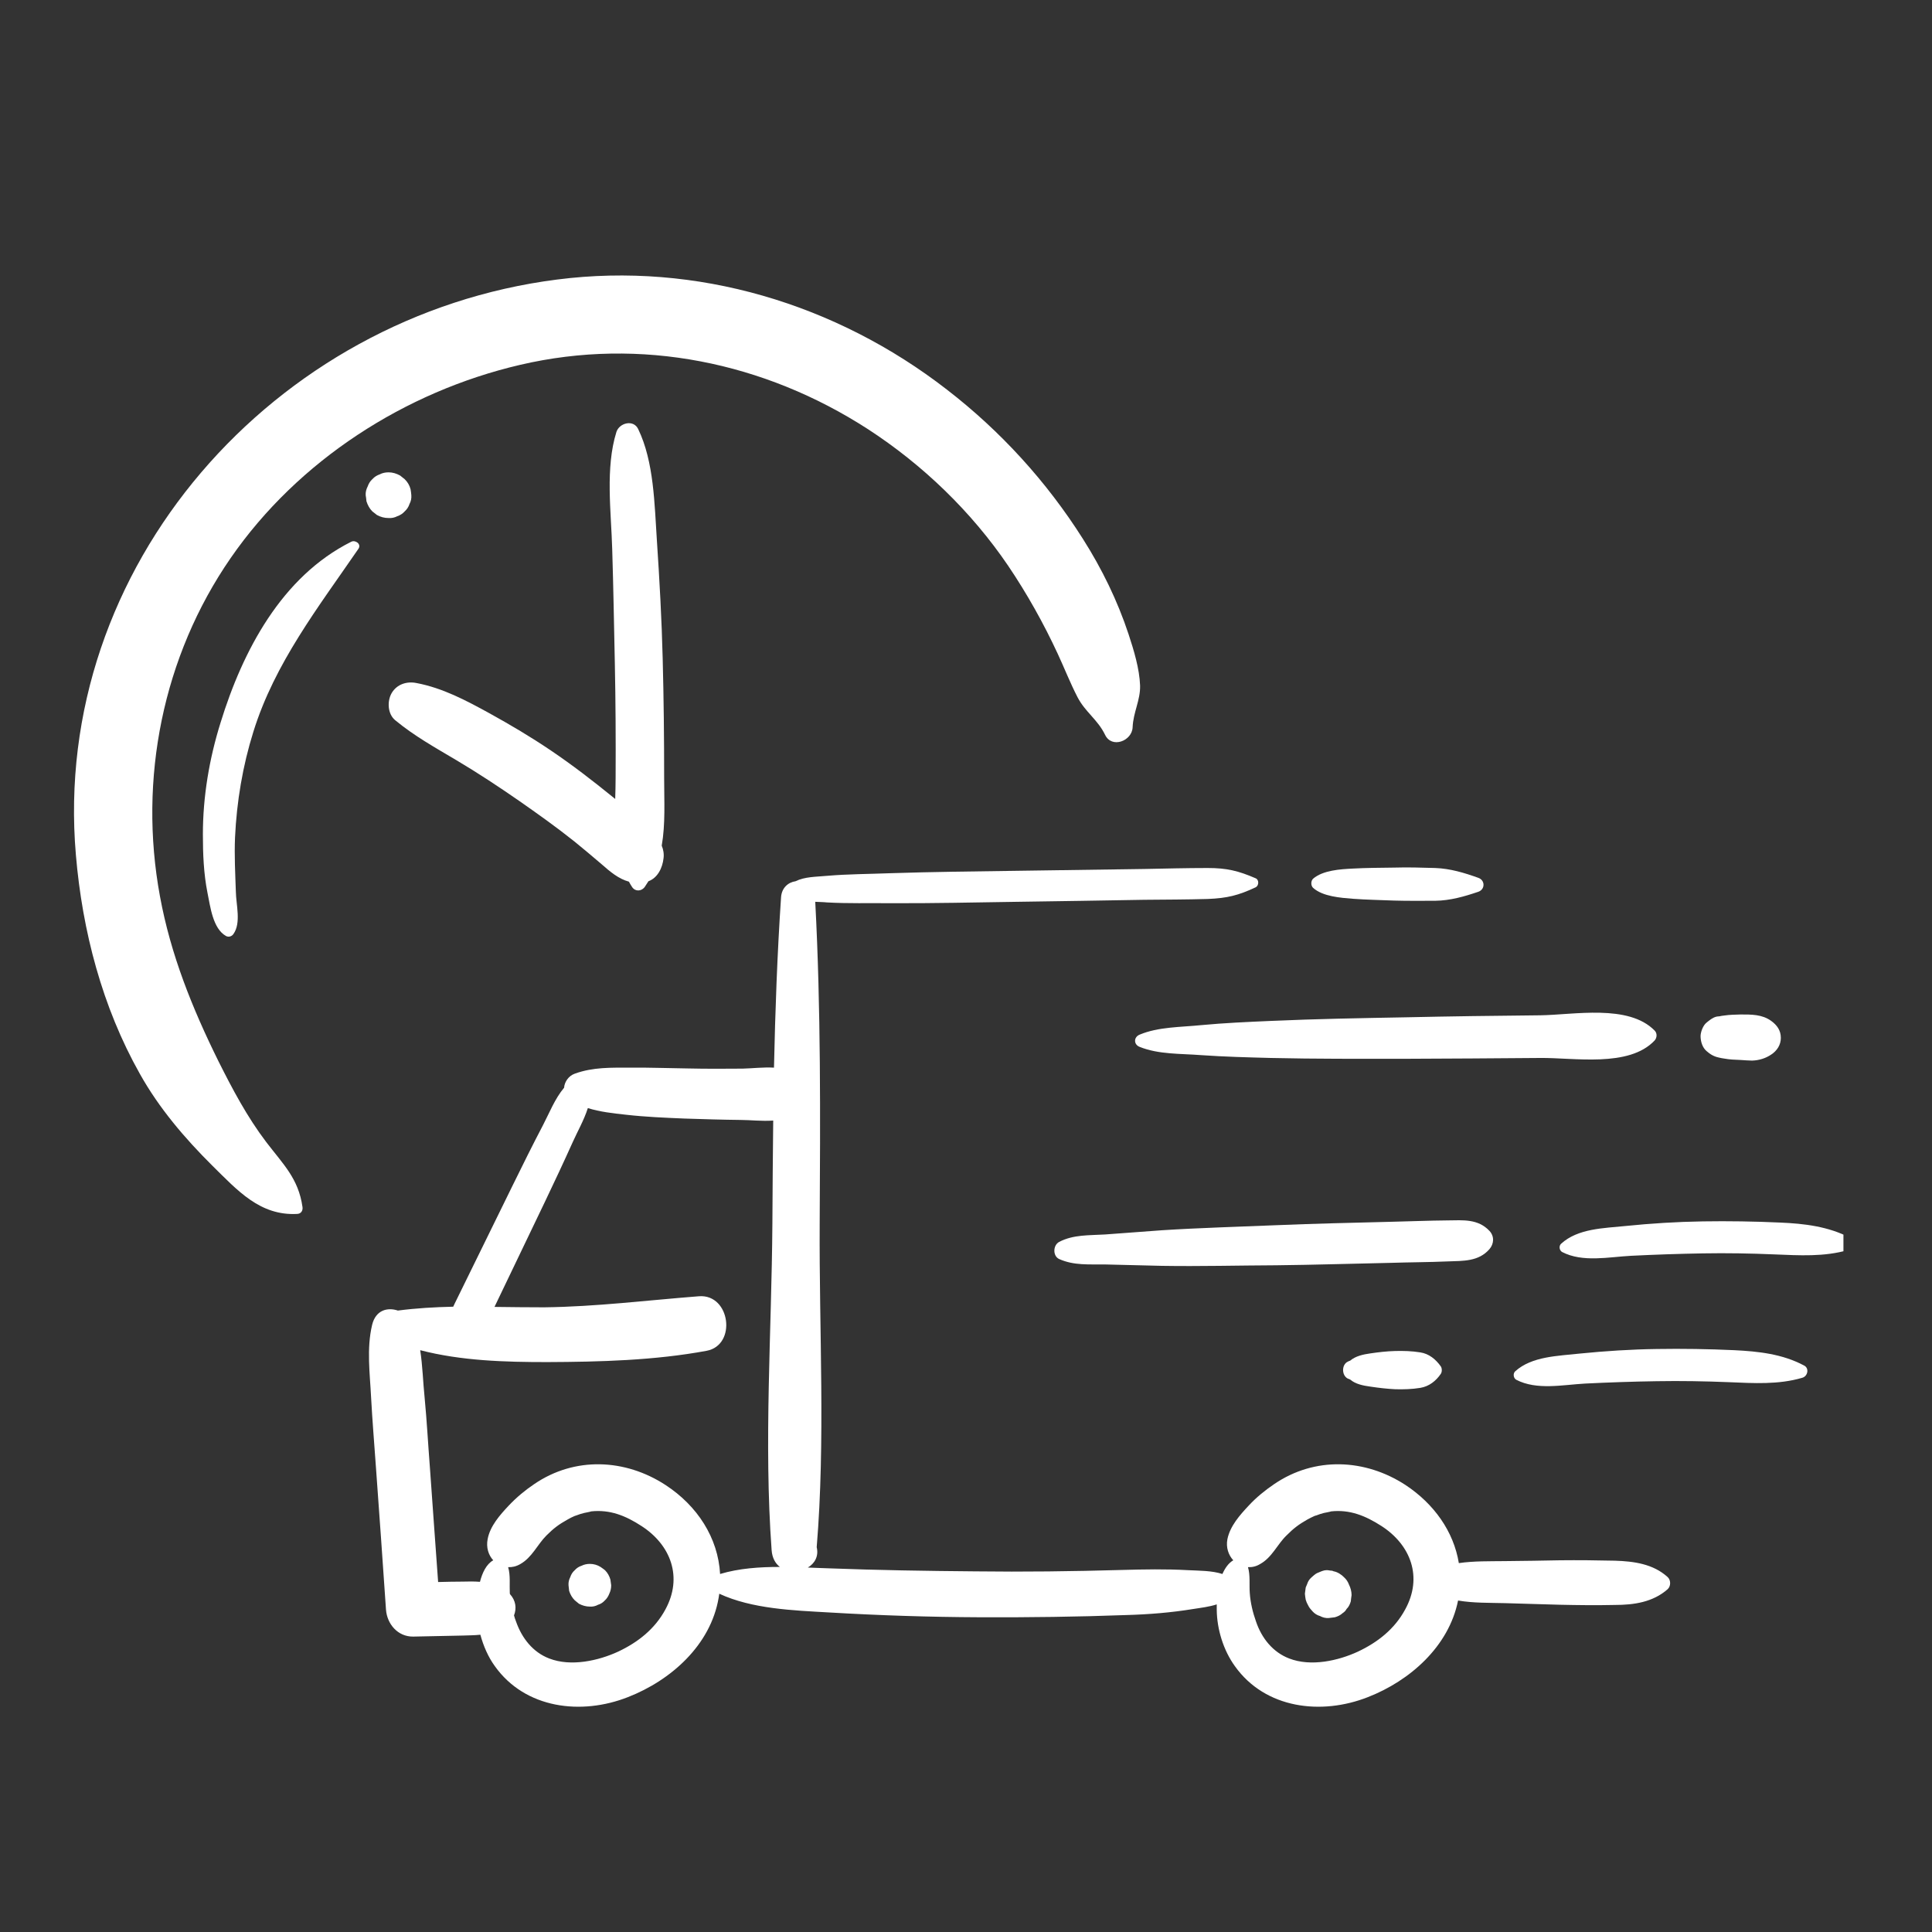 <svg xmlns="http://www.w3.org/2000/svg" xmlns:xlink="http://www.w3.org/1999/xlink" width="50" zoomAndPan="magnify" viewBox="0 0 37.5 37.5" height="50" preserveAspectRatio="xMidYMid meet" version="1.0"><rect x="0" y="0" width="37.5" height="37.5" fill="#333333" stroke="none"/><defs><clipPath id="35d3b18e6a"><path d="M 30 23 L 35.781 23 L 35.781 25 L 30 25 Z M 30 23 " clip-rule="nonzero"/></clipPath><clipPath id="732abc7366"><path d="M 29 26 L 35.781 26 L 35.781 27 L 29 27 Z M 29 26 " clip-rule="nonzero"/></clipPath><clipPath id="56d8465d7c"><path d="M 7 16 L 33 16 L 33 33.195 L 7 33.195 Z M 7 16 " clip-rule="nonzero"/></clipPath><clipPath id="7c67f2abae"><path d="M 1 5.07 L 23 5.07 L 23 24 L 1 24 Z M 1 5.07 " clip-rule="nonzero"/></clipPath></defs><path fill="#ffffff" d="M 26.258 17.445 C 26.523 17.465 26.793 17.469 27.059 17.48 C 27.324 17.488 27.59 17.484 27.859 17.484 C 28.148 17.48 28.422 17.402 28.695 17.309 C 28.828 17.262 28.828 17.086 28.695 17.039 C 28.422 16.941 28.152 16.859 27.859 16.848 C 27.59 16.84 27.324 16.832 27.059 16.84 C 26.793 16.844 26.523 16.844 26.258 16.859 C 26.016 16.871 25.68 16.891 25.488 17.055 C 25.441 17.098 25.441 17.191 25.488 17.234 C 25.676 17.402 26.02 17.426 26.258 17.445 Z M 26.258 17.445 " fill-opacity="1" fill-rule="nonzero"/><path fill="#ffffff" d="M 22.121 20.082 C 22.004 20.129 22 20.273 22.121 20.32 C 22.492 20.469 22.918 20.449 23.312 20.48 C 23.766 20.512 24.215 20.523 24.668 20.535 C 25.539 20.555 26.41 20.551 27.281 20.551 C 28.148 20.547 29.02 20.543 29.891 20.535 C 30.551 20.527 31.617 20.727 32.117 20.195 C 32.164 20.141 32.168 20.055 32.117 20.004 C 31.609 19.484 30.547 19.699 29.891 19.707 C 29.02 19.715 28.148 19.727 27.281 19.746 C 26.41 19.762 25.539 19.777 24.668 19.816 C 24.215 19.836 23.766 19.855 23.312 19.898 C 22.918 19.938 22.484 19.93 22.121 20.082 Z M 22.121 20.082 " fill-opacity="1" fill-rule="nonzero"/><path fill="#ffffff" d="M 33.363 20.527 C 33.398 20.535 33.434 20.543 33.469 20.547 C 33.57 20.566 33.68 20.57 33.785 20.574 C 33.859 20.578 33.934 20.586 34.008 20.586 C 34.141 20.582 34.27 20.543 34.379 20.469 C 34.492 20.395 34.566 20.281 34.566 20.145 C 34.566 20 34.492 19.898 34.379 19.816 C 34.203 19.688 33.996 19.691 33.785 19.691 C 33.676 19.695 33.574 19.695 33.469 19.711 C 33.434 19.715 33.402 19.719 33.371 19.727 C 33.352 19.727 33.332 19.73 33.312 19.734 C 33.238 19.754 33.184 19.801 33.125 19.848 C 33.055 19.902 33.004 20.039 33.008 20.125 C 33.012 20.227 33.047 20.336 33.125 20.402 C 33.195 20.465 33.27 20.508 33.363 20.527 Z M 33.363 20.527 " fill-opacity="1" fill-rule="nonzero"/><path fill="#ffffff" d="M 28.91 24.246 C 29 24.141 29.008 23.996 28.91 23.891 C 28.688 23.656 28.402 23.684 28.098 23.688 C 27.73 23.691 27.359 23.707 26.992 23.715 C 26.25 23.734 25.512 23.75 24.773 23.781 C 24.035 23.812 23.293 23.832 22.555 23.879 C 22.188 23.906 21.816 23.934 21.449 23.961 C 21.141 23.98 20.836 23.961 20.559 24.105 C 20.438 24.168 20.43 24.379 20.559 24.438 C 20.844 24.566 21.141 24.539 21.449 24.543 C 21.816 24.551 22.188 24.562 22.555 24.57 C 23.293 24.582 24.035 24.562 24.773 24.559 C 25.512 24.551 26.25 24.527 26.992 24.512 C 27.359 24.5 27.73 24.5 28.098 24.484 C 28.402 24.473 28.699 24.488 28.91 24.246 Z M 28.91 24.246 " fill-opacity="1" fill-rule="nonzero"/><g clip-path="url(#35d3b18e6a)"><path fill="#ffffff" d="M 35.906 24.023 C 35.484 23.805 35.023 23.75 34.555 23.73 C 34.055 23.707 33.551 23.699 33.051 23.707 C 32.547 23.715 32.047 23.746 31.547 23.797 C 31.129 23.84 30.625 23.844 30.301 24.141 C 30.254 24.184 30.266 24.27 30.32 24.301 C 30.719 24.508 31.223 24.398 31.656 24.375 C 32.117 24.352 32.586 24.336 33.051 24.328 C 33.516 24.32 33.98 24.328 34.445 24.348 C 34.926 24.367 35.406 24.398 35.875 24.262 C 35.98 24.234 36.008 24.078 35.906 24.023 Z M 35.906 24.023 " fill-opacity="1" fill-rule="nonzero"/></g><g clip-path="url(#732abc7366)"><path fill="#ffffff" d="M 35.016 26.504 C 34.598 26.281 34.133 26.23 33.664 26.207 C 33.164 26.184 32.66 26.176 32.16 26.184 C 31.656 26.191 31.16 26.223 30.66 26.273 C 30.242 26.32 29.734 26.324 29.41 26.617 C 29.363 26.66 29.375 26.75 29.43 26.781 C 29.828 26.988 30.332 26.879 30.766 26.855 C 31.23 26.832 31.695 26.816 32.16 26.809 C 32.625 26.801 33.09 26.809 33.559 26.828 C 34.039 26.848 34.52 26.879 34.984 26.742 C 35.09 26.711 35.121 26.555 35.016 26.504 Z M 35.016 26.504 " fill-opacity="1" fill-rule="nonzero"/></g><path fill="#ffffff" d="M 27.57 26.25 C 27.402 26.223 27.246 26.219 27.078 26.223 C 26.918 26.227 26.758 26.246 26.594 26.27 C 26.461 26.289 26.312 26.32 26.207 26.41 C 26.191 26.414 26.176 26.422 26.16 26.43 C 26.039 26.488 26.039 26.695 26.16 26.758 C 26.176 26.762 26.191 26.77 26.207 26.777 C 26.312 26.867 26.461 26.895 26.598 26.914 C 26.758 26.938 26.918 26.957 27.082 26.965 C 27.246 26.969 27.406 26.965 27.57 26.938 C 27.738 26.91 27.871 26.805 27.965 26.668 C 27.992 26.629 27.992 26.559 27.965 26.52 C 27.867 26.383 27.738 26.277 27.57 26.25 Z M 27.57 26.25 " fill-opacity="1" fill-rule="nonzero"/><path fill="#ffffff" d="M 11.742 30.477 C 11.715 30.457 11.688 30.434 11.656 30.414 C 11.594 30.375 11.523 30.355 11.449 30.355 C 11.391 30.355 11.336 30.367 11.289 30.391 C 11.238 30.406 11.191 30.438 11.156 30.477 C 11.113 30.516 11.086 30.559 11.07 30.609 C 11.043 30.66 11.031 30.715 11.035 30.77 C 11.039 30.809 11.043 30.844 11.047 30.879 C 11.07 30.949 11.105 31.012 11.156 31.062 C 11.184 31.086 11.211 31.105 11.238 31.129 C 11.305 31.164 11.375 31.184 11.449 31.184 C 11.504 31.188 11.559 31.176 11.609 31.148 C 11.66 31.133 11.703 31.105 11.742 31.062 C 11.781 31.027 11.809 30.98 11.828 30.93 C 11.852 30.879 11.863 30.828 11.863 30.77 C 11.859 30.734 11.852 30.699 11.848 30.66 C 11.828 30.59 11.793 30.527 11.742 30.477 Z M 11.742 30.477 " fill-opacity="1" fill-rule="nonzero"/><path fill="#ffffff" d="M 26.09 30.617 C 26.043 30.566 25.961 30.512 25.891 30.5 C 25.891 30.5 25.891 30.5 25.887 30.5 C 25.867 30.488 25.844 30.484 25.816 30.484 C 25.77 30.473 25.719 30.473 25.668 30.492 C 25.652 30.496 25.629 30.508 25.617 30.512 C 25.602 30.52 25.578 30.527 25.562 30.535 C 25.523 30.555 25.492 30.586 25.465 30.609 C 25.434 30.637 25.41 30.66 25.387 30.707 C 25.375 30.742 25.359 30.777 25.344 30.812 C 25.34 30.852 25.332 30.891 25.328 30.934 C 25.332 30.973 25.336 31.012 25.344 31.051 C 25.355 31.09 25.371 31.125 25.391 31.16 C 25.41 31.203 25.445 31.242 25.477 31.277 C 25.516 31.32 25.566 31.352 25.621 31.367 C 25.672 31.395 25.73 31.41 25.789 31.406 C 25.828 31.402 25.867 31.395 25.91 31.391 C 25.965 31.375 26.016 31.352 26.059 31.312 C 26.094 31.289 26.117 31.266 26.137 31.23 C 26.18 31.188 26.203 31.137 26.219 31.082 C 26.223 31.043 26.227 31.004 26.234 30.961 C 26.234 30.891 26.215 30.82 26.184 30.758 C 26.164 30.703 26.133 30.656 26.09 30.617 Z M 26.09 30.617 " fill-opacity="1" fill-rule="nonzero"/><g clip-path="url(#56d8465d7c)"><path fill="#ffffff" d="M 31.348 30.293 C 30.992 30.285 30.633 30.281 30.277 30.285 C 29.922 30.293 29.566 30.297 29.211 30.301 C 28.918 30.305 28.609 30.297 28.316 30.34 C 28.215 29.723 27.832 29.188 27.281 28.824 C 26.496 28.312 25.52 28.27 24.734 28.805 C 24.555 28.926 24.383 29.066 24.238 29.223 C 24.066 29.406 23.875 29.621 23.824 29.875 C 23.793 30.035 23.844 30.184 23.938 30.285 C 23.844 30.34 23.777 30.438 23.727 30.551 C 23.52 30.484 23.273 30.488 23.062 30.477 C 22.629 30.453 22.203 30.461 21.77 30.473 C 20.82 30.5 19.875 30.512 18.926 30.5 C 17.977 30.492 17.027 30.477 16.082 30.441 C 15.949 30.438 15.816 30.43 15.68 30.426 C 15.812 30.348 15.895 30.207 15.852 30.031 C 16.023 27.965 15.898 25.828 15.91 23.754 C 15.922 21.668 15.934 19.586 15.824 17.504 C 15.895 17.508 15.973 17.508 16.051 17.516 C 16.457 17.539 16.871 17.527 17.281 17.531 C 18.102 17.535 18.922 17.516 19.746 17.504 C 20.566 17.492 21.387 17.48 22.207 17.465 C 22.617 17.461 23.031 17.461 23.441 17.449 C 23.82 17.434 24.039 17.379 24.371 17.223 C 24.438 17.191 24.441 17.074 24.371 17.047 C 24.035 16.902 23.812 16.848 23.441 16.848 C 23.031 16.848 22.621 16.859 22.207 16.867 C 21.387 16.879 20.566 16.891 19.746 16.902 C 18.922 16.914 18.102 16.922 17.281 16.949 C 16.871 16.965 16.457 16.965 16.051 17 C 15.832 17.02 15.621 17.016 15.441 17.105 C 15.301 17.125 15.172 17.23 15.16 17.418 C 15.086 18.52 15.047 19.621 15.023 20.723 C 14.816 20.711 14.598 20.738 14.414 20.742 C 14.051 20.746 13.688 20.746 13.324 20.738 C 12.965 20.734 12.602 20.719 12.238 20.723 C 11.867 20.723 11.512 20.711 11.156 20.84 C 11.035 20.883 10.957 21 10.949 21.113 C 10.77 21.324 10.656 21.617 10.539 21.84 C 10.336 22.227 10.145 22.613 9.953 23.004 C 9.578 23.766 9.203 24.535 8.828 25.297 C 8.816 25.32 8.805 25.344 8.797 25.363 C 8.438 25.371 8.082 25.391 7.723 25.438 C 7.523 25.371 7.293 25.426 7.223 25.715 C 7.113 26.176 7.18 26.66 7.203 27.125 C 7.227 27.578 7.266 28.031 7.297 28.48 C 7.363 29.398 7.43 30.32 7.492 31.242 C 7.512 31.52 7.719 31.77 8.02 31.766 C 8.34 31.758 8.664 31.754 8.984 31.746 C 9.094 31.742 9.211 31.742 9.324 31.73 C 9.383 31.949 9.477 32.164 9.605 32.34 C 10.195 33.168 11.285 33.297 12.188 32.941 C 13.02 32.617 13.793 31.934 13.949 31.012 C 13.953 30.984 13.957 30.957 13.961 30.934 C 14.598 31.23 15.402 31.258 16.082 31.297 C 17.062 31.355 18.039 31.387 19.023 31.391 C 19.969 31.395 20.914 31.383 21.859 31.348 C 22.297 31.336 22.73 31.301 23.164 31.23 C 23.312 31.207 23.473 31.188 23.617 31.141 C 23.617 31.18 23.617 31.215 23.617 31.246 C 23.621 31.625 23.746 32.031 23.969 32.34 C 24.559 33.168 25.648 33.297 26.551 32.941 C 27.363 32.625 28.121 31.961 28.301 31.066 C 28.598 31.117 28.914 31.109 29.211 31.117 C 29.566 31.129 29.922 31.137 30.277 31.148 C 30.633 31.156 30.988 31.16 31.344 31.152 C 31.715 31.152 32.082 31.098 32.367 30.848 C 32.434 30.789 32.434 30.668 32.367 30.609 C 32.086 30.355 31.715 30.305 31.348 30.293 Z M 12.914 31.242 C 12.711 31.617 12.387 31.875 11.996 32.059 C 11.617 32.234 11.082 32.355 10.66 32.191 C 10.344 32.07 10.129 31.797 10.016 31.473 C 10 31.434 9.988 31.395 9.977 31.355 C 10.031 31.215 10.012 31.066 9.898 30.941 C 9.898 30.938 9.898 30.938 9.898 30.938 C 9.895 30.93 9.895 30.922 9.895 30.918 C 9.887 30.766 9.91 30.574 9.863 30.418 C 9.938 30.422 10.016 30.406 10.098 30.359 C 10.328 30.23 10.43 29.98 10.605 29.805 C 10.746 29.664 10.844 29.59 11.02 29.492 C 11.062 29.469 11.105 29.445 11.152 29.426 C 11.16 29.422 11.172 29.418 11.188 29.414 C 11.238 29.395 11.285 29.379 11.336 29.367 C 11.352 29.363 11.477 29.34 11.473 29.336 C 11.84 29.297 12.141 29.418 12.453 29.621 C 13.02 29.988 13.258 30.613 12.914 31.242 Z M 11.141 29.43 C 11.133 29.434 11.129 29.434 11.141 29.43 Z M 12.918 28.824 C 12.133 28.312 11.156 28.27 10.371 28.805 C 10.191 28.926 10.023 29.066 9.875 29.223 C 9.703 29.406 9.512 29.621 9.465 29.875 C 9.434 30.035 9.48 30.184 9.574 30.285 C 9.441 30.359 9.363 30.523 9.316 30.703 C 9.207 30.695 9.094 30.695 8.984 30.699 C 8.824 30.699 8.664 30.703 8.504 30.707 C 8.449 29.965 8.398 29.223 8.344 28.48 C 8.309 28.031 8.285 27.578 8.242 27.129 C 8.211 26.832 8.203 26.512 8.156 26.207 C 8.953 26.414 9.801 26.438 10.621 26.438 C 11.645 26.434 12.707 26.406 13.715 26.219 C 14.305 26.109 14.176 25.117 13.57 25.16 C 12.562 25.238 11.574 25.363 10.562 25.375 C 10.238 25.375 9.918 25.371 9.598 25.367 C 9.926 24.684 10.254 24 10.582 23.316 C 10.762 22.938 10.941 22.559 11.113 22.176 C 11.203 21.973 11.336 21.742 11.41 21.508 C 11.648 21.582 11.895 21.609 12.152 21.637 C 12.531 21.68 12.906 21.695 13.285 21.711 C 13.648 21.723 14.012 21.734 14.371 21.738 C 14.555 21.738 14.789 21.766 15.008 21.75 C 15 22.418 14.996 23.086 14.992 23.754 C 14.977 25.848 14.824 27.996 14.977 30.086 C 14.988 30.242 15.051 30.348 15.137 30.414 C 14.742 30.414 14.344 30.441 13.977 30.551 C 13.938 29.848 13.535 29.227 12.918 28.824 Z M 25.504 29.43 C 25.492 29.434 25.492 29.434 25.504 29.43 Z M 27.273 31.242 C 27.07 31.617 26.746 31.875 26.355 32.059 C 25.977 32.234 25.445 32.355 25.023 32.191 C 24.707 32.07 24.488 31.797 24.379 31.473 C 24.316 31.297 24.27 31.105 24.258 30.918 C 24.246 30.766 24.27 30.574 24.223 30.418 C 24.301 30.422 24.379 30.406 24.457 30.359 C 24.691 30.23 24.789 29.98 24.969 29.805 C 25.109 29.664 25.207 29.59 25.379 29.492 C 25.422 29.469 25.469 29.445 25.512 29.426 C 25.523 29.422 25.531 29.418 25.551 29.414 C 25.598 29.395 25.648 29.379 25.695 29.367 C 25.715 29.363 25.836 29.34 25.836 29.336 C 26.199 29.297 26.5 29.418 26.816 29.621 C 27.383 29.988 27.621 30.613 27.273 31.242 Z M 27.273 31.242 " fill-opacity="1" fill-rule="nonzero"/></g><g clip-path="url(#7c67f2abae)"><path fill="#ffffff" d="M 4.238 20.594 C 3.73 19.566 3.312 18.527 3.105 17.398 C 2.684 15.121 3.16 12.738 4.477 10.832 C 5.785 8.938 7.863 7.602 10.094 7.082 C 12.434 6.535 14.836 7.031 16.844 8.328 C 17.91 9.02 18.855 9.93 19.57 10.984 C 19.934 11.523 20.258 12.102 20.531 12.691 C 20.66 12.969 20.773 13.258 20.914 13.531 C 21.066 13.824 21.305 13.965 21.449 14.262 C 21.578 14.535 21.973 14.383 21.984 14.117 C 21.996 13.824 22.137 13.59 22.129 13.305 C 22.117 12.98 22.008 12.621 21.906 12.312 C 21.691 11.66 21.387 11.039 21.02 10.461 C 20.316 9.348 19.422 8.367 18.379 7.562 C 16.234 5.898 13.52 5.078 10.812 5.426 C 5.324 6.125 0.992 10.992 1.473 16.594 C 1.598 18.07 1.984 19.547 2.715 20.844 C 3.086 21.508 3.586 22.094 4.125 22.629 C 4.609 23.105 5.047 23.602 5.77 23.562 C 5.844 23.559 5.883 23.496 5.871 23.426 C 5.793 22.875 5.496 22.598 5.168 22.168 C 4.797 21.68 4.512 21.141 4.238 20.594 Z M 4.238 20.594 " fill-opacity="1" fill-rule="nonzero"/></g><path fill="#ffffff" d="M 12.891 15.098 C 12.891 14.328 12.883 13.559 12.863 12.793 C 12.844 12.023 12.801 11.254 12.75 10.488 C 12.703 9.789 12.695 8.965 12.387 8.328 C 12.297 8.137 12.023 8.207 11.965 8.383 C 11.746 9.082 11.863 9.934 11.883 10.66 C 11.906 11.398 11.918 12.137 11.934 12.879 C 11.949 13.617 11.953 14.359 11.949 15.098 C 11.949 15.234 11.945 15.371 11.941 15.508 C 11.926 15.496 11.914 15.484 11.898 15.473 C 11.508 15.156 11.109 14.848 10.691 14.566 C 10.305 14.305 9.902 14.066 9.492 13.84 C 9.043 13.594 8.594 13.355 8.086 13.258 C 7.895 13.219 7.703 13.281 7.602 13.453 C 7.512 13.609 7.523 13.855 7.668 13.977 C 8.039 14.285 8.449 14.512 8.863 14.758 C 9.277 15.004 9.68 15.27 10.074 15.543 C 10.438 15.797 10.801 16.055 11.148 16.332 C 11.324 16.477 11.5 16.621 11.672 16.77 C 11.844 16.922 12.008 17.059 12.207 17.113 C 12.227 17.148 12.246 17.184 12.27 17.219 C 12.332 17.309 12.449 17.301 12.512 17.219 C 12.539 17.18 12.562 17.141 12.586 17.105 C 12.766 17.039 12.859 16.844 12.879 16.66 C 12.891 16.574 12.875 16.488 12.844 16.414 C 12.918 15.992 12.891 15.551 12.891 15.098 Z M 12.891 15.098 " fill-opacity="1" fill-rule="nonzero"/><path fill="#ffffff" d="M 6.816 10.516 C 5.469 11.191 4.711 12.629 4.281 14.027 C 4.062 14.727 3.938 15.461 3.938 16.195 C 3.938 16.57 3.953 16.957 4.027 17.328 C 4.082 17.594 4.129 18.023 4.387 18.168 C 4.438 18.195 4.5 18.176 4.531 18.129 C 4.684 17.914 4.582 17.559 4.578 17.309 C 4.566 16.953 4.547 16.605 4.562 16.254 C 4.594 15.559 4.711 14.863 4.918 14.203 C 5.332 12.871 6.18 11.785 6.957 10.652 C 7.02 10.562 6.898 10.473 6.816 10.516 Z M 6.816 10.516 " fill-opacity="1" fill-rule="nonzero"/><path fill="#ffffff" d="M 7.316 9.996 C 7.387 10.035 7.461 10.055 7.543 10.055 C 7.602 10.059 7.66 10.047 7.711 10.02 C 7.77 10 7.816 9.969 7.855 9.926 C 7.898 9.887 7.93 9.84 7.949 9.781 C 7.977 9.73 7.988 9.672 7.984 9.613 C 7.98 9.574 7.977 9.535 7.969 9.496 C 7.949 9.418 7.91 9.355 7.855 9.301 C 7.824 9.277 7.797 9.254 7.766 9.23 C 7.695 9.191 7.621 9.168 7.543 9.168 C 7.48 9.168 7.422 9.18 7.371 9.207 C 7.316 9.227 7.27 9.254 7.227 9.301 C 7.184 9.34 7.156 9.387 7.137 9.441 C 7.109 9.496 7.094 9.551 7.098 9.613 C 7.105 9.652 7.109 9.691 7.113 9.73 C 7.137 9.805 7.172 9.871 7.227 9.926 C 7.258 9.949 7.289 9.973 7.316 9.996 Z M 7.316 9.996 " fill-opacity="1" fill-rule="nonzero"/></svg>